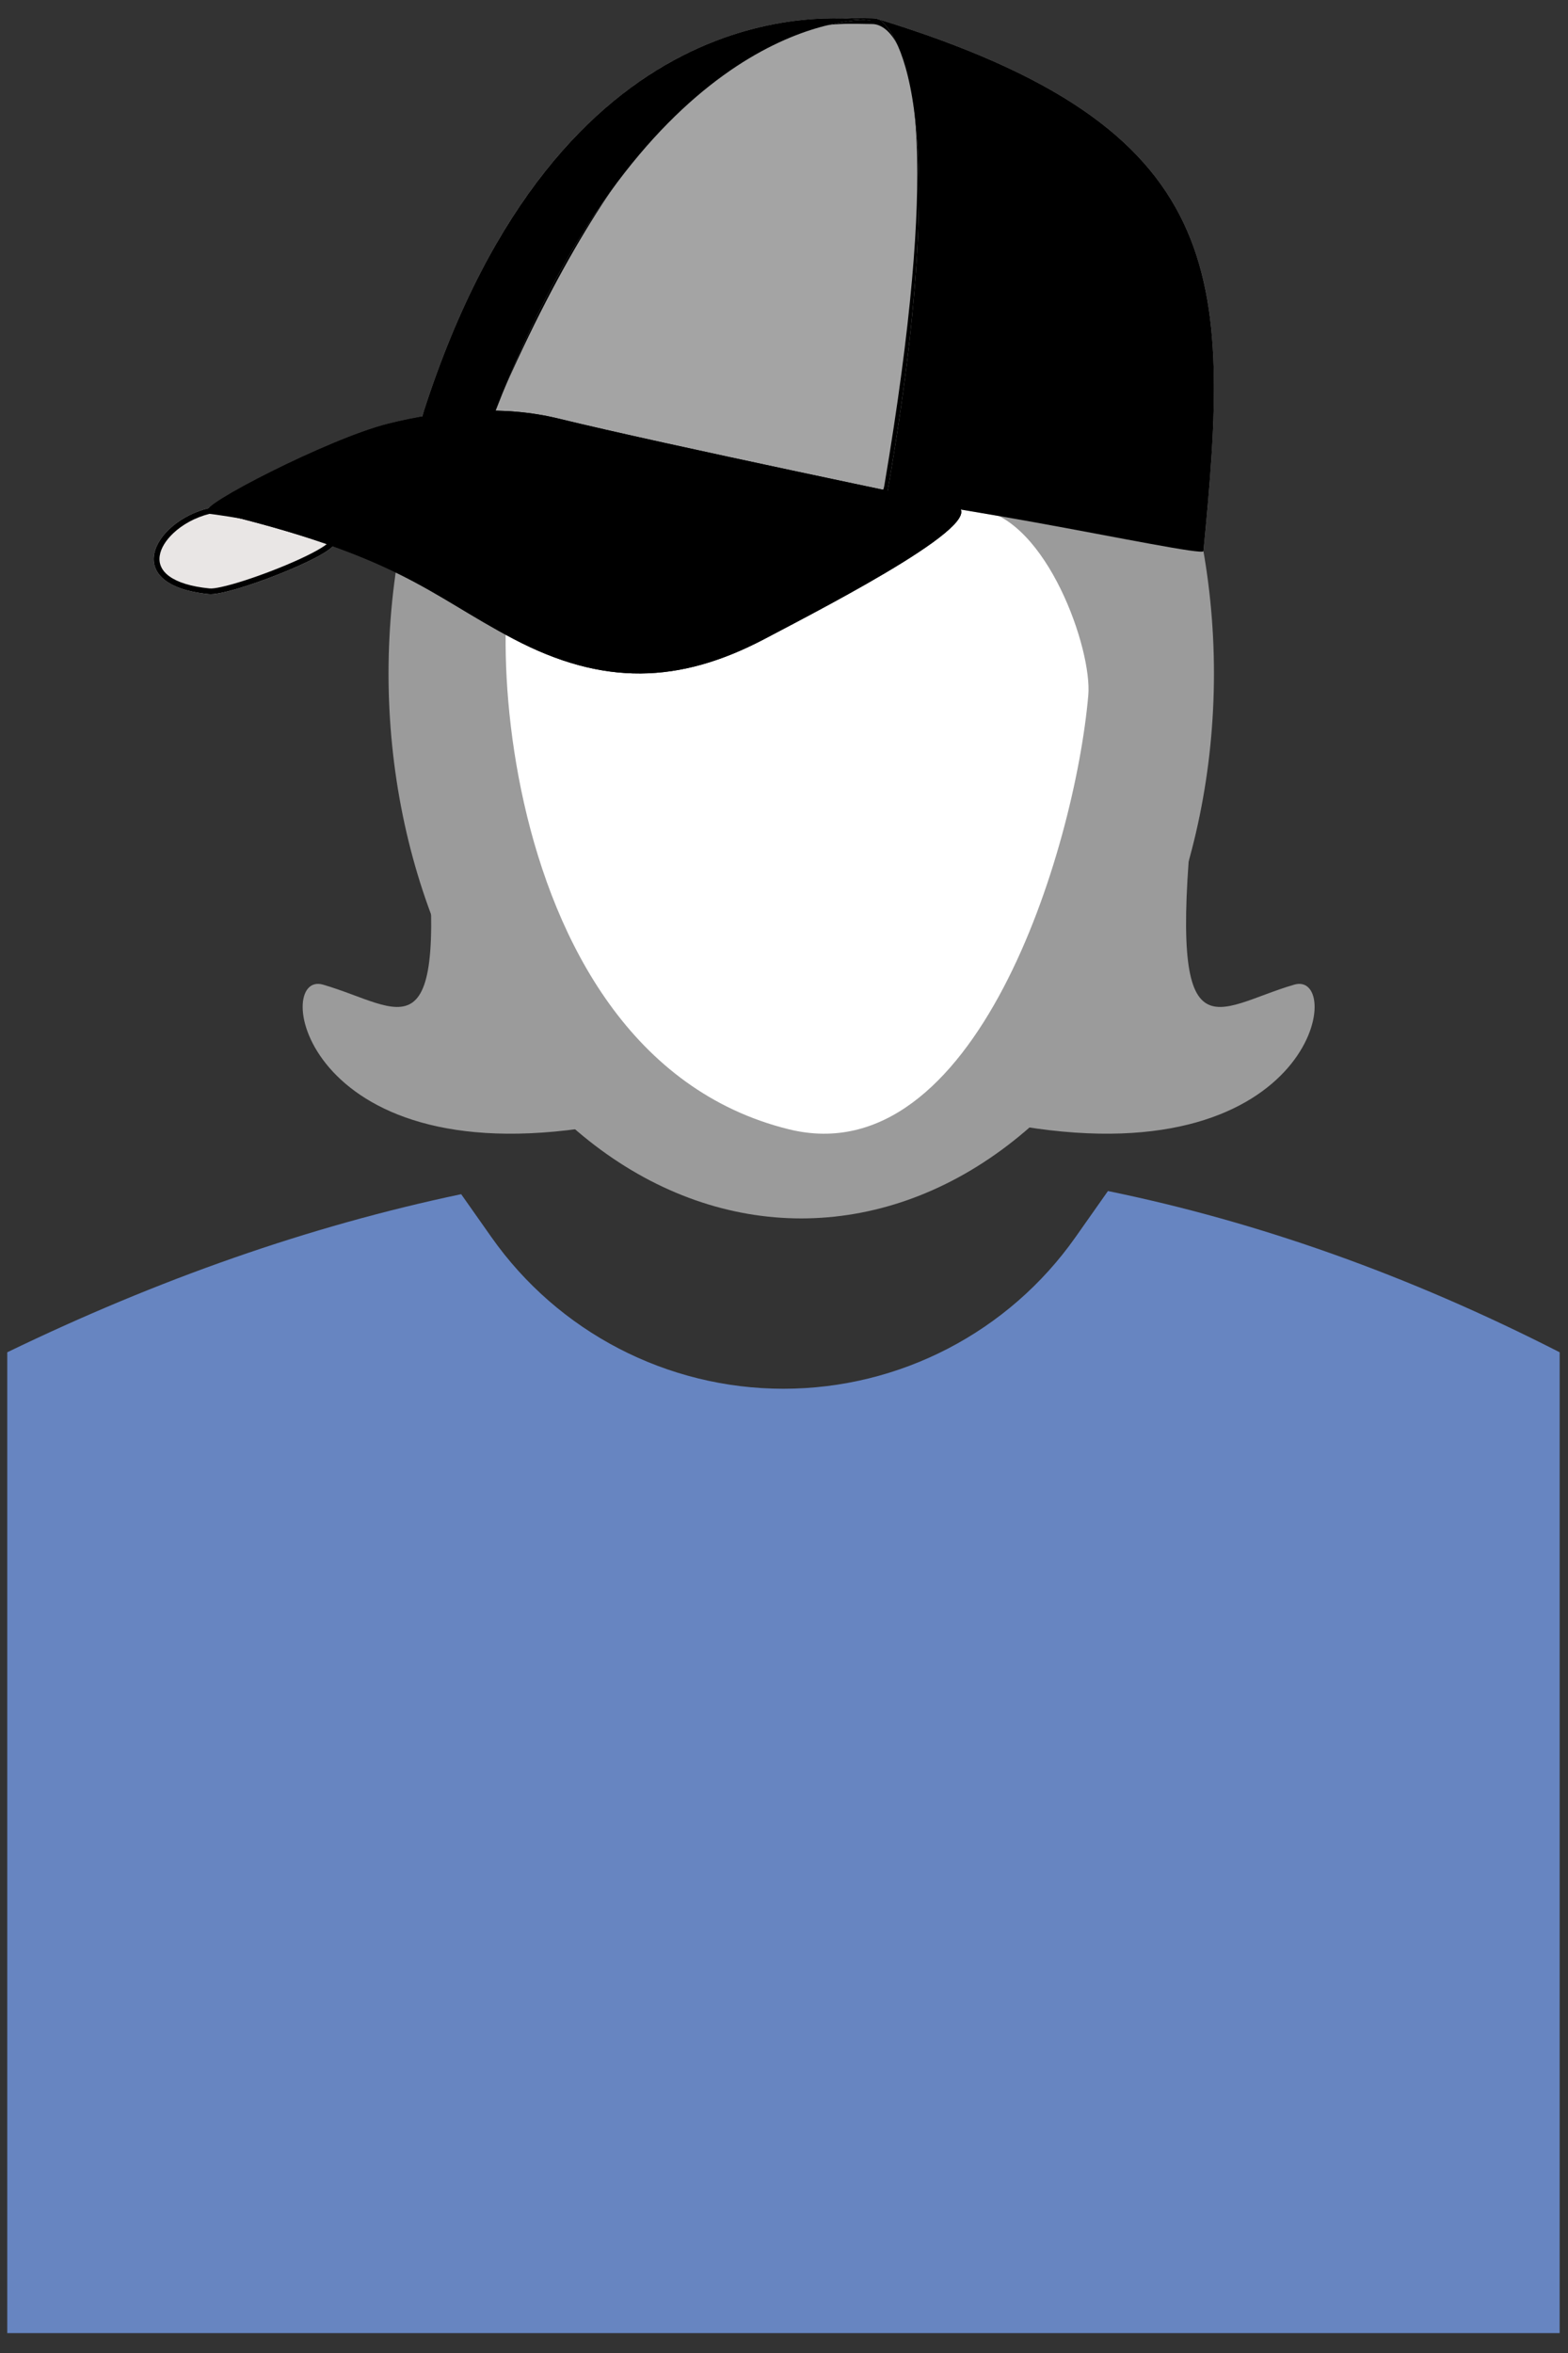 <?xml version="1.0" encoding="UTF-8" standalone="no"?><!DOCTYPE svg PUBLIC "-//W3C//DTD SVG 1.1//EN" "http://www.w3.org/Graphics/SVG/1.1/DTD/svg11.dtd"><svg width="100%" height="100%" viewBox="0 0 68 102" version="1.1" xmlns="http://www.w3.org/2000/svg" xmlns:xlink="http://www.w3.org/1999/xlink" xml:space="preserve" xmlns:serif="http://www.serif.com/" style="fill-rule:evenodd;clip-rule:evenodd;stroke-linejoin:round;stroke-miterlimit:2;"><rect x="0" y="0" width="68" height="102" fill="#333333" stroke="none"/><g id="EF-Baseball" serif:id="EF Baseball"><path d="M20,51.767l1.312,1.863c2.902,4.12 7.626,6.571 12.664,6.571c5.039,-0 9.763,-2.451 12.665,-6.571l1.408,-2c6.505,1.334 13.034,3.642 19.589,6.99l-0,42.519l-67.323,0l-0,-42.519c6.538,-3.163 13.099,-5.47 19.685,-6.853Z" style="fill:#6785c1;"/><ellipse cx="34.748" cy="29.195" rx="17.898" ry="23.622" style="fill:#9b9b9b;"/><path d="M22.983,22.757c-2.066,0.587 -2.362,22.836 11.22,26.195c8.1,2.002 12.402,-12.09 12.993,-18.807c0.176,-2.005 -1.799,-7.606 -4.725,-8.06c-12.992,-2.015 -8.858,-4.701 -10.039,-4.701c-1.772,-0 -0,2.686 -9.449,5.373Z" style="fill:#fff;"/><path d="M44.369,48.833c12.732,2.061 13.963,-6.79 11.76,-6.15c-3.449,1.003 -5.453,3.437 -4.421,-7.207c0.229,-2.36 -9.66,12.981 -7.339,13.357Z" style="fill:#9b9b9b;"/><path d="M25.769,48.833c-12.733,2.061 -13.964,-6.79 -11.761,-6.15c3.45,1.003 5.453,3.437 4.421,-7.207c-0.228,-2.36 9.66,12.981 7.34,13.357Z" style="fill:#9b9b9b;"/><g><path d="M14.5,23.579c-0.172,0.561 -4.564,2.264 -5.44,2.177c-3.887,-0.389 -2.41,-3.148 -0,-3.731c0.075,-0.019 5.68,0.777 5.44,1.554Z" style="fill:#e9e6e5;"/><path d="M14.5,23.579c-0.172,0.561 -4.564,2.264 -5.44,2.177c-3.887,-0.389 -2.41,-3.148 -0,-3.731c0.075,-0.019 5.68,0.777 5.44,1.554Zm-0.265,-0.049c-0.029,-0.026 -0.074,-0.064 -0.116,-0.089c-0.336,-0.203 -0.976,-0.393 -1.687,-0.563c-1.136,-0.271 -2.45,-0.482 -3.061,-0.567c-0.135,-0.018 -0.234,-0.031 -0.288,-0.036c-0.623,0.157 -1.177,0.468 -1.573,0.844c-0.315,0.299 -0.531,0.637 -0.583,0.97c-0.051,0.328 0.073,0.643 0.415,0.892c0.357,0.259 0.923,0.445 1.742,0.527c0.112,0.012 0.289,-0.015 0.511,-0.063c0.574,-0.123 1.41,-0.398 2.223,-0.713c0.83,-0.321 1.636,-0.686 2.112,-0.979c0.106,-0.065 0.195,-0.126 0.261,-0.182c0.015,-0.012 0.03,-0.027 0.044,-0.041Z"/><path d="M21.107,17.983c7.773,-18.266 14.38,-17.189 16.712,-17.189c1.167,-0 3.87,2.032 0.777,20.298c-0.662,3.908 -17.704,-2.603 -17.489,-3.109Z" style="fill:#a4a4a4;"/><path d="M21.107,17.983c7.773,-18.266 14.38,-17.189 16.712,-17.189c1.167,-0 3.87,2.032 0.777,20.298c-0.662,3.908 -17.704,-2.603 -17.489,-3.109Zm0.29,-0.046c0.168,0.112 0.49,0.273 0.929,0.471c2.219,0.997 7.315,2.808 11.223,3.448c1.549,0.254 2.907,0.328 3.81,0.076c0.546,-0.151 0.914,-0.42 0.992,-0.882c1.198,-7.074 1.525,-11.704 1.407,-14.723c-0.084,-2.151 -0.392,-3.468 -0.774,-4.261c-0.39,-0.808 -0.837,-1.024 -1.165,-1.024c-1.467,0 -4.658,-0.432 -8.77,3.99c-2.311,2.485 -4.906,6.484 -7.652,12.905Z"/><path d="M38.459,21.481c-0.019,0.107 3.169,0.576 6.433,1.165c3.586,0.648 7.282,1.41 7.298,1.246c1.166,-11.938 1.213,-18.346 -14.06,-23.048c-0.758,-0.233 3.964,-0.062 0.329,20.637Z" style="fill:#a4a4a4;"/><path d="M38.126,0.843c-0.115,-0.037 -0.098,-0.062 -0,-0Zm-0,-0c0.001,0 0.002,0 0.004,0.001c15.273,4.702 15.226,11.11 14.06,23.048c-0.016,0.164 -3.712,-0.598 -7.298,-1.246c-3.264,-0.589 -6.452,-1.058 -6.433,-1.165c3.061,-17.434 0.195,-20.305 -0.333,-20.638Z"/><path d="M18.387,17.799c6.218,-19.248 18.836,-16.916 19.354,-16.916c0.518,-0 -9.25,-1.166 -16.245,16.916c-1.631,4.215 -3.866,2.342 -3.109,-0Z" style="fill:#a4a4a4;"/><path d="M37.57,0.868c-1.371,-0.014 -9.828,0.785 -16.074,16.931c-1.631,4.215 -3.866,2.342 -3.109,-0c5.901,-18.266 17.565,-17.098 19.183,-16.931Zm-0,-0c0.164,0.001 0.227,0.015 0.171,0.015c-0.026,-0 -0.084,-0.006 -0.171,-0.015Z"/><path d="M41.317,21.869c2.091,0.511 -5.186,4.263 -8.162,5.83c-3.692,1.943 -6.995,2.045 -10.882,-0c-3.699,-1.947 -4.974,-3.615 -13.213,-5.558c-0.579,-0.136 5.181,-3.122 7.772,-3.77c2.392,-0.597 4.99,-0.813 7.384,-0.227c4.664,1.14 16.712,3.63 17.101,3.725Z"/><path d="M41.317,21.869c2.091,0.511 -5.186,4.263 -8.162,5.83c-3.692,1.943 -6.995,2.045 -10.882,-0c-3.699,-1.947 -4.974,-3.615 -13.213,-5.558c-0.579,-0.136 5.181,-3.122 7.772,-3.77c2.392,-0.597 4.99,-0.813 7.384,-0.227c4.664,1.14 16.712,3.63 17.101,3.725Zm-31.819,0.121c2.936,0.708 4.964,1.381 6.54,2.045c2.681,1.129 4.048,2.232 6.351,3.444c1.876,0.987 3.613,1.467 5.326,1.467c1.76,0.001 3.493,-0.503 5.324,-1.467c1.647,-0.867 4.613,-2.403 6.572,-3.687c0.792,-0.52 1.417,-0.992 1.703,-1.36c0.052,-0.067 0.091,-0.128 0.113,-0.185c0.009,-0.022 0.024,-0.04 0.014,-0.055c-0.029,-0.043 -0.094,-0.06 -0.183,-0.082c-0.253,-0.061 -5.404,-1.129 -10.265,-2.183c-2.64,-0.573 -5.194,-1.141 -6.836,-1.542c-1.177,-0.288 -2.405,-0.378 -3.632,-0.323c-1.228,0.056 -2.456,0.256 -3.632,0.55c-1.933,0.483 -5.645,2.281 -7.115,3.196c-0.106,0.066 -0.2,0.127 -0.28,0.182Z"/></g></g></svg>